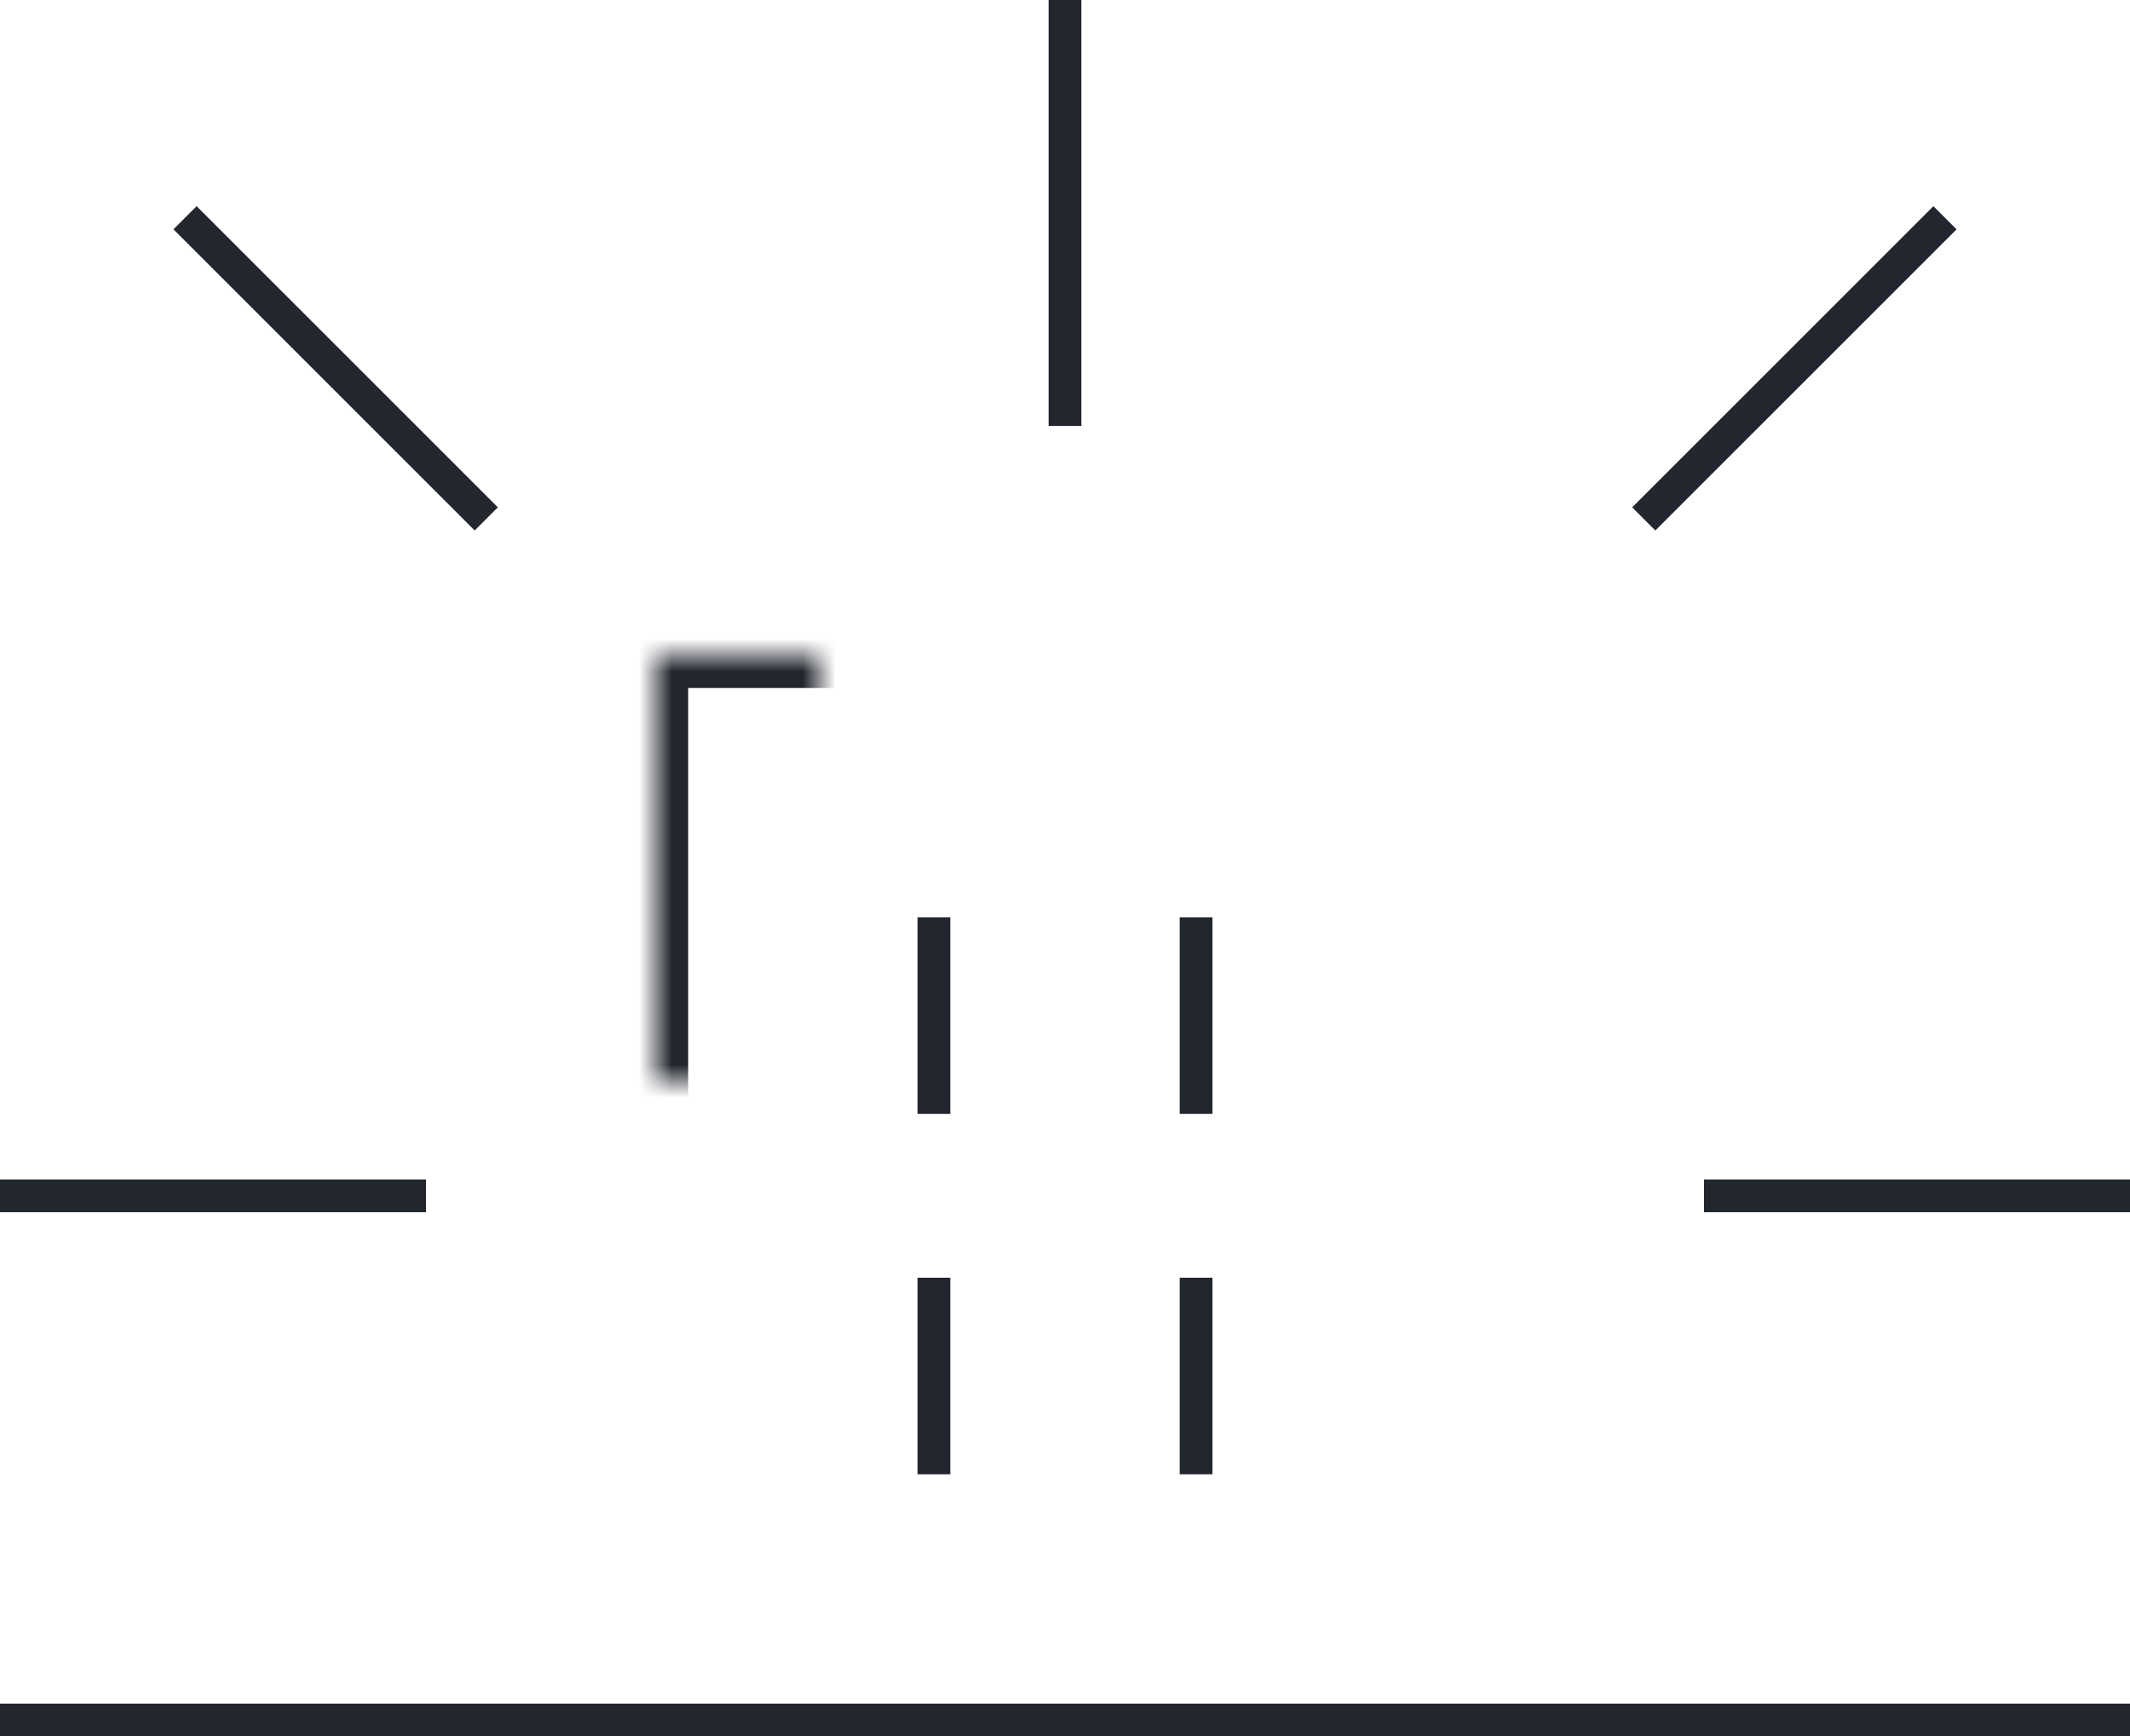 <?xml version="1.0" encoding="UTF-8" standalone="no"?>
<svg width="65px" height="53px" viewBox="0 0 65 53" version="1.1" xmlns="http://www.w3.org/2000/svg" xmlns:xlink="http://www.w3.org/1999/xlink">
    <!-- Generator: Sketch 40.1 (33804) - http://www.bohemiancoding.com/sketch -->
    <title>formation_large</title>
    <desc>Created with Sketch.</desc>
    <defs>
        <rect id="path-1" x="20" y="20" width="25" height="33"></rect>
        <mask id="mask-2" maskContentUnits="userSpaceOnUse" maskUnits="objectBoundingBox" x="0" y="0" width="25" height="33" fill="white">
            <use xlink:href="#path-1"></use>
        </mask>
    </defs>
    <g id="Marketing-Site" stroke="none" stroke-width="1" fill="none" fill-rule="evenodd">
        <g id="Products---Formation" transform="translate(-126, -188)" stroke="#22262E">
            <g id="formation_large" transform="translate(126, 188)">
                <use id="Rectangle-48" mask="url(#mask-2)" stroke-width="2" xlink:href="#path-1"></use>
                <path d="M64.5,52.5 L0.5,52.5" id="Line" stroke-linecap="square"></path>
                <path d="M36.5,39.5 L36.5,44.5" id="Line" stroke-linecap="square"></path>
                <path d="M36.5,28.5 L36.5,33.5" id="Line-Copy-33" stroke-linecap="square"></path>
                <path d="M28.5,39.5 L28.5,44.5" id="Line-Copy-32" stroke-linecap="square"></path>
                <path d="M28.5,28.5 L28.5,33.5" id="Line-Copy-34" stroke-linecap="square"></path>
                <path d="M32.5,0.5 L32.5,12.5" id="Line" stroke-linecap="square"></path>
                <path d="M6,7 L14.485,15.485" id="Line-Copy-36" stroke-linecap="square"></path>
                <path d="M50.515,7 L59,15.485" id="Line-Copy-37" stroke-linecap="square" transform="translate(54.757, 11.243) scale(1, -1) translate(-54.757, -11.243) "></path>
                <path d="M64.5,36.5 L52.5,36.5" id="Line-Copy-35" stroke-linecap="square"></path>
                <path d="M12.5,36.5 L0.5,36.5" id="Line-Copy-35" stroke-linecap="square"></path>
            </g>
        </g>
    </g>
</svg>
